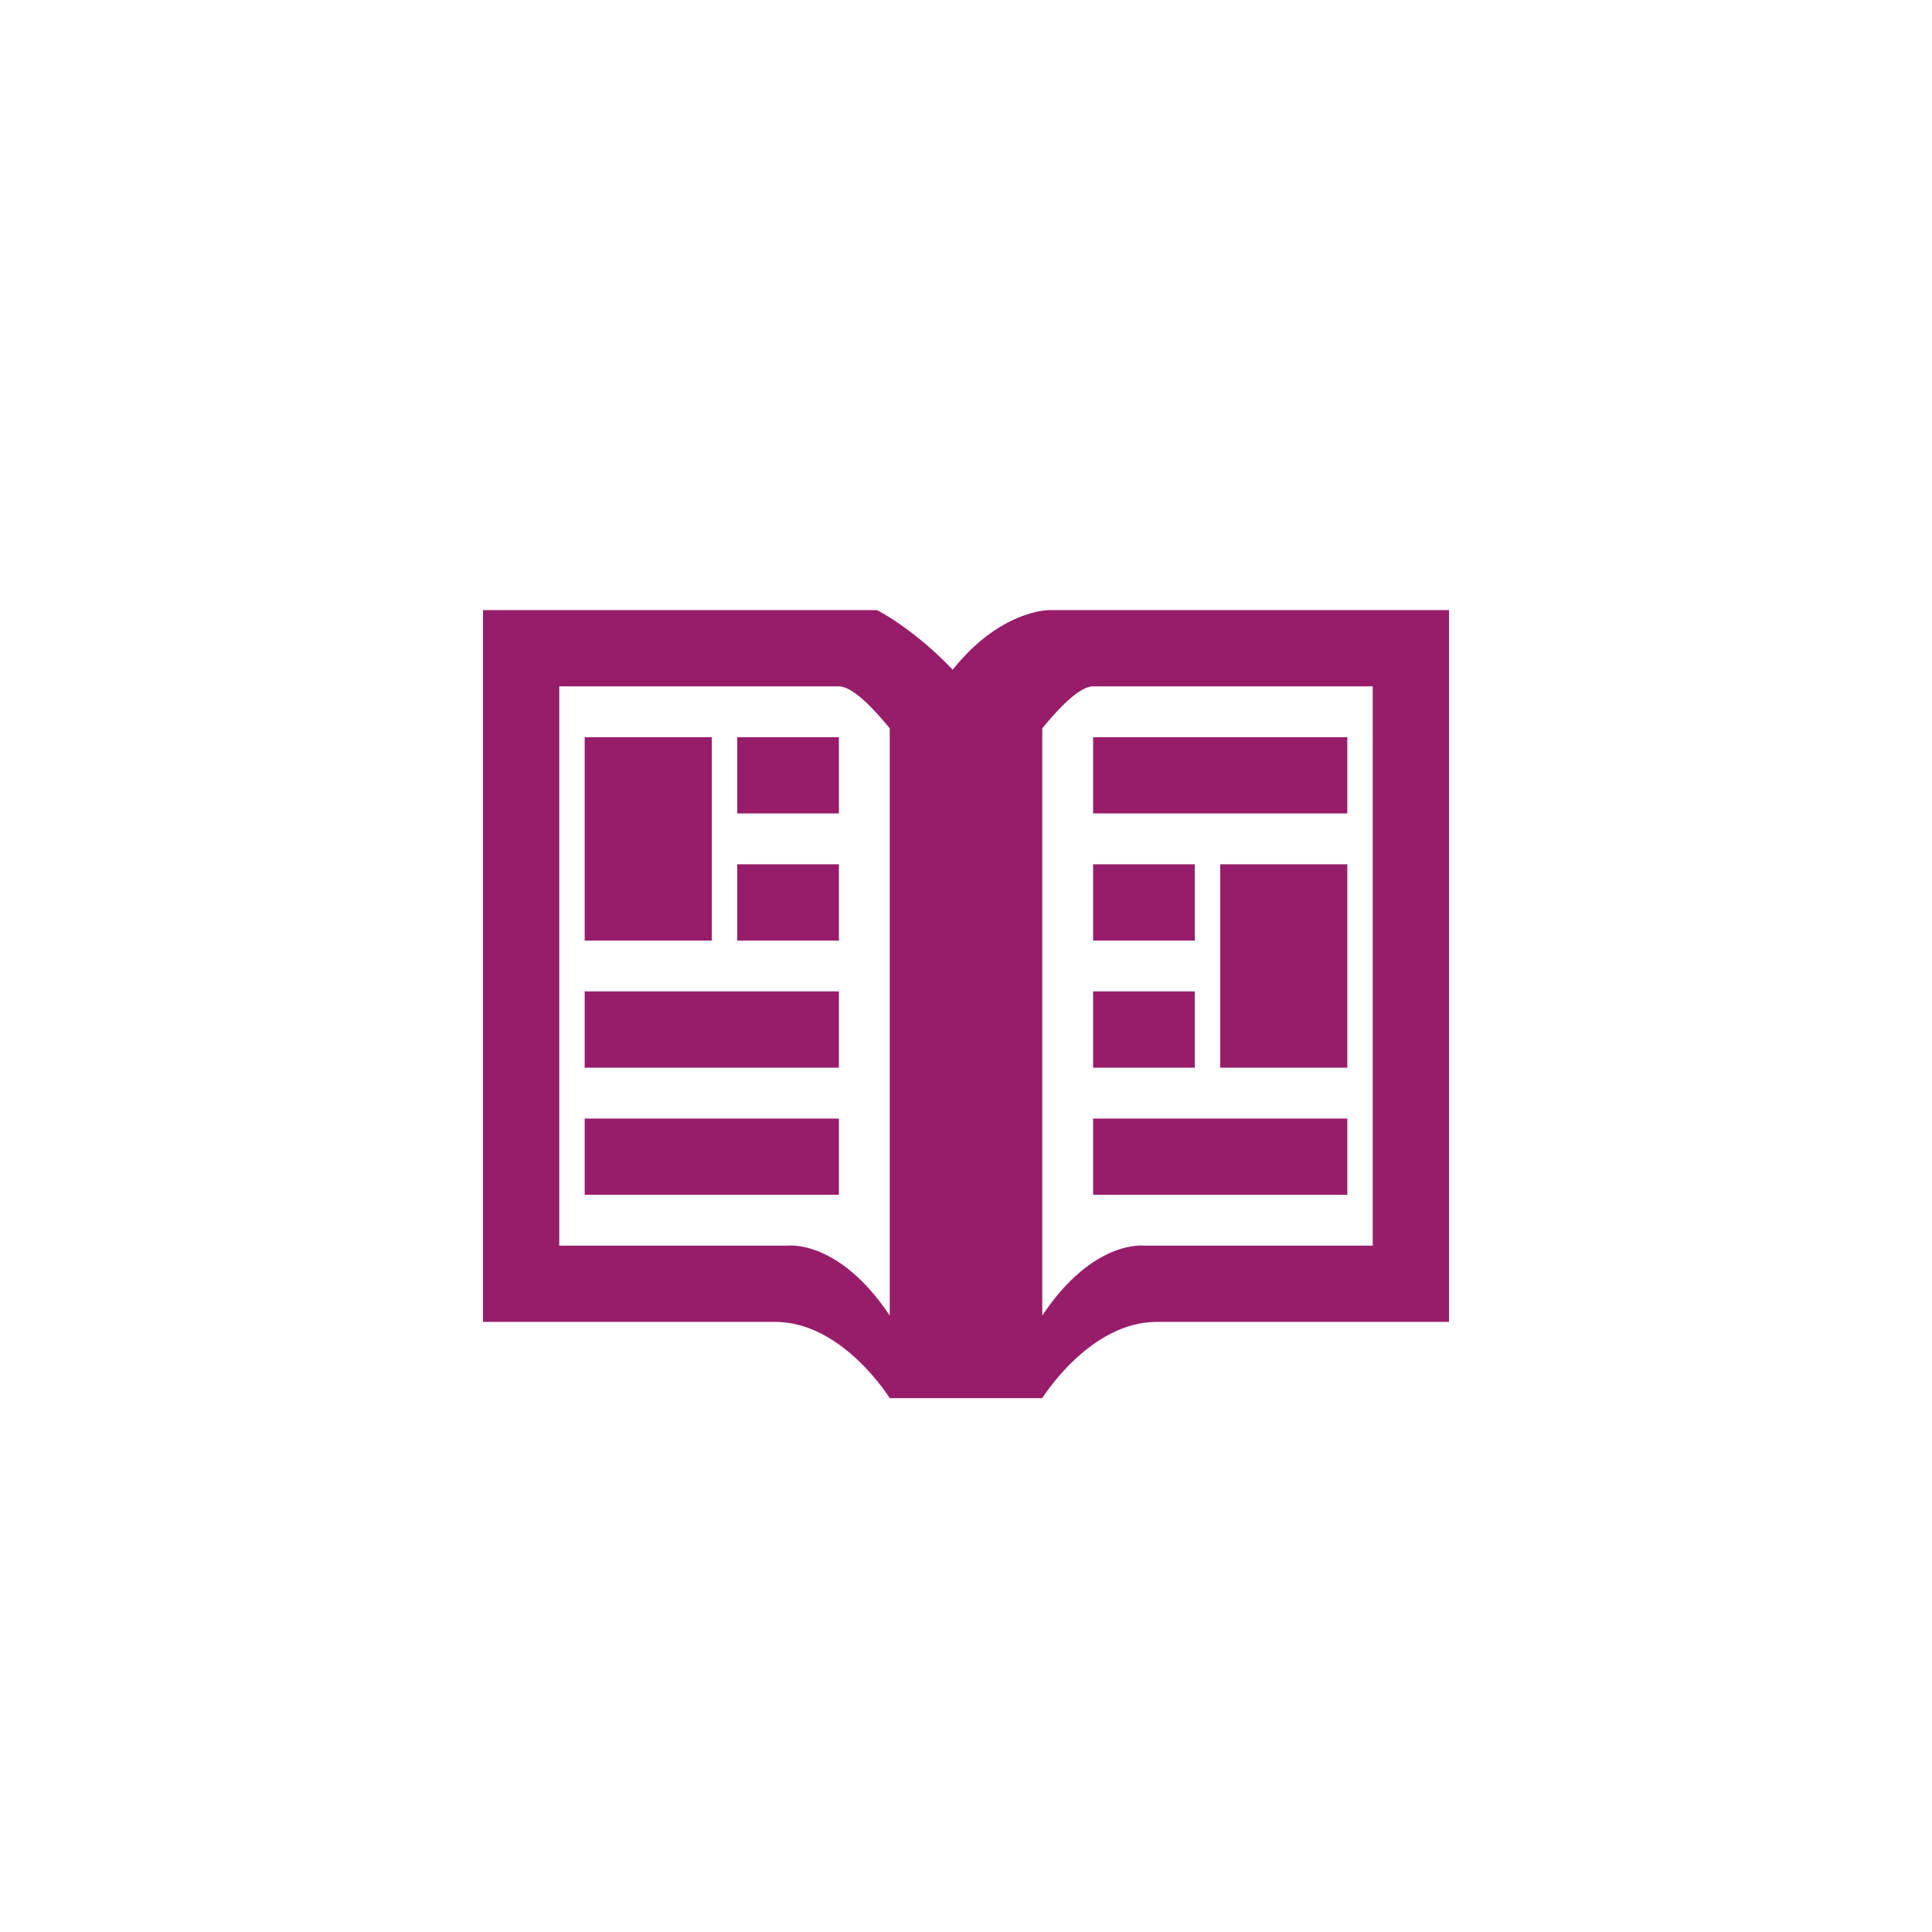 ﻿<?xml version="1.0" encoding="utf-8"?>
<!DOCTYPE svg PUBLIC "-//W3C//DTD SVG 1.1//EN" "http://www.w3.org/Graphics/SVG/1.1/DTD/svg11.dtd">
<svg xmlns="http://www.w3.org/2000/svg" xmlns:xlink="http://www.w3.org/1999/xlink" version="1.1" baseProfile="full" width="76" height="76" viewBox="0 0 76.00 76.00" enable-background="new 0 0 76.00 76.00" xml:space="preserve">
	<path fill="#971D6A" fill-opacity="1" stroke-width="0.2" stroke-linejoin="round" d="M 57,24L 57,52L 45.5,52C 42.857,52 41,55 41,55L 35,55C 35,55 33.143,52 30.5,52L 19,52L 19,24L 34.5,24C 34.5,24 35.92,24.71 37.477,26.345C 39.341,24 41.25,24 41.25,24L 57,24 Z M 35,28.652C 34.352,27.855 33.534,27 33,27L 22,27L 22,49L 31,49C 31,49 33,48.75 35,51.75L 35,28.652 Z M 41,51.75C 43,48.75 45,49 45,49L 54,49L 54,27L 43,27C 42.466,27 41.647,27.855 41,28.652L 41,51.75 Z M 29,29L 33,29L 33,32L 29,32L 29,29 Z M 29,34L 33,34L 33,37L 29,37L 29,34 Z M 23,39L 33,39L 33,42L 23,42L 23,39 Z M 23,44L 33,44L 33,47L 23,47L 23,44 Z M 43,29L 53,29L 53,32L 43,32L 43,29 Z M 43,34L 47,34L 47,37L 43,37L 43,34 Z M 43,39L 47,39L 47,42L 43,42L 43,39 Z M 43,44L 53,44L 53,47L 43,47L 43,44 Z M 23,29L 28,29L 28,37L 23,37L 23,29 Z M 48,34L 53,34L 53,42L 48,42L 48,34 Z "/>
</svg>
